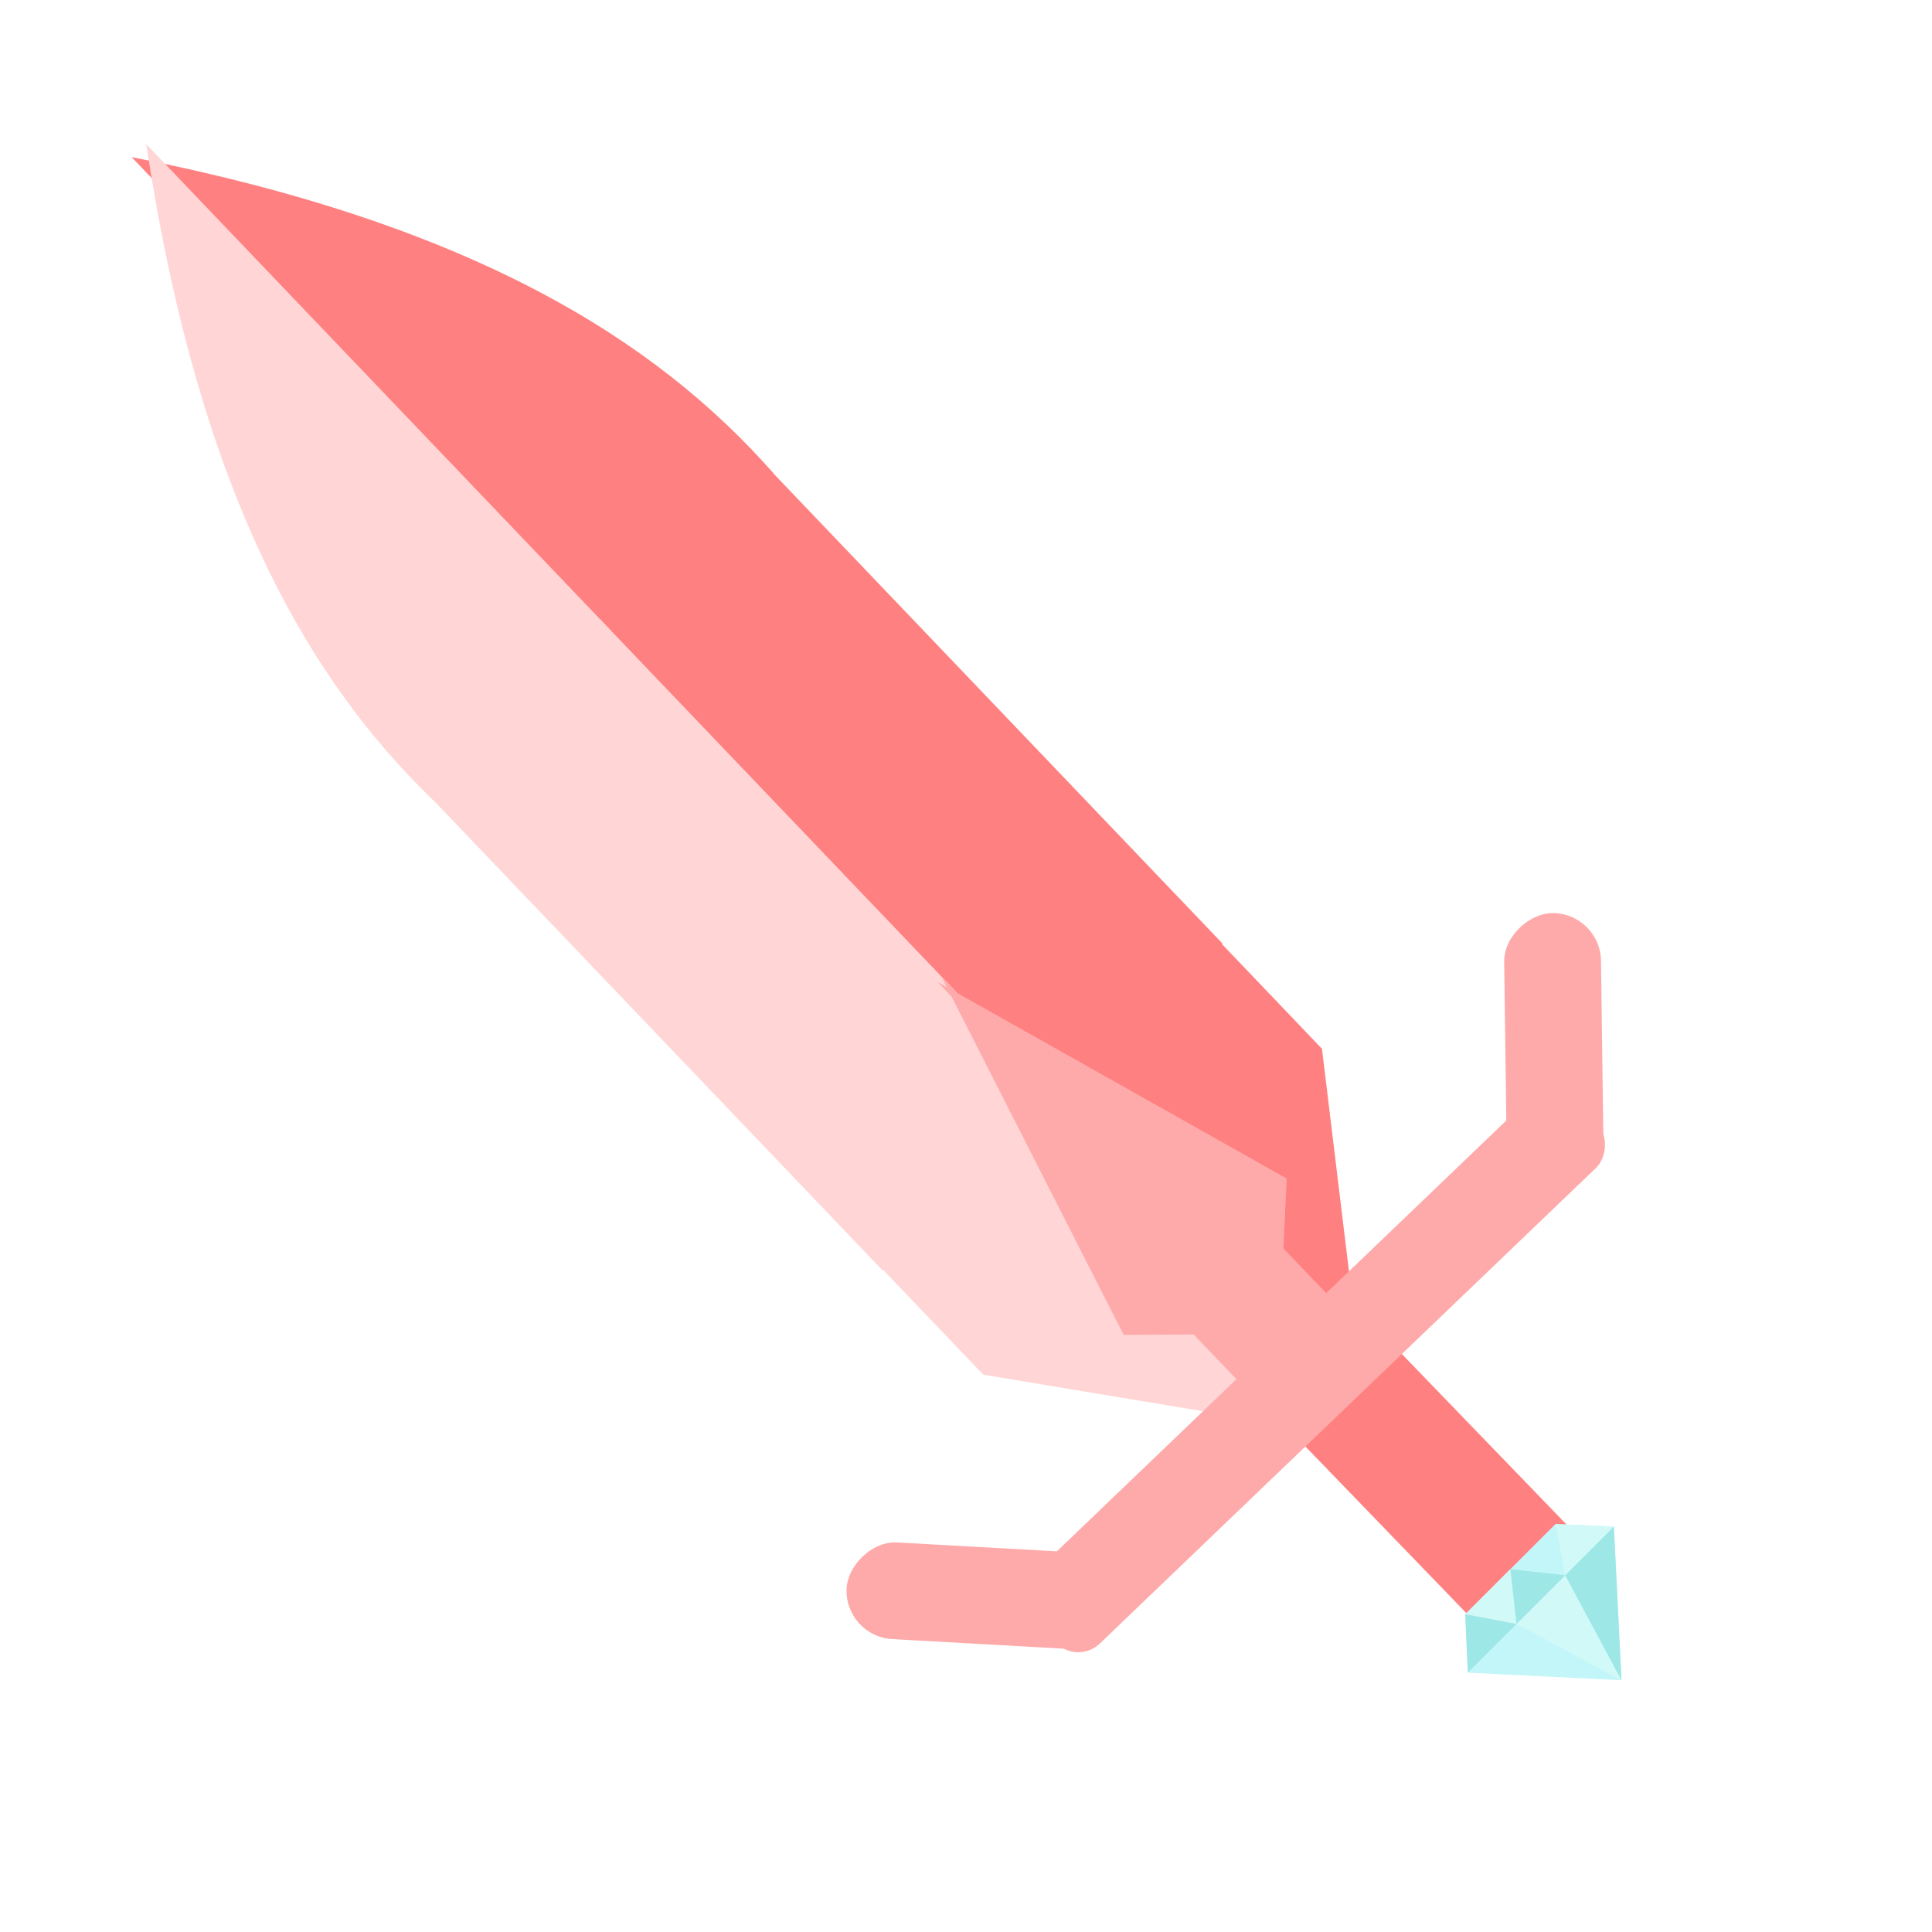 <?xml version="1.0" encoding="UTF-8" standalone="no"?>
<!-- Created with Inkscape (http://www.inkscape.org/) -->

<svg
   width="128"
   height="128"
   viewBox="0 0 33.867 33.867"
   version="1.1"
   id="svg1283"
   xml:space="preserve"
   sodipodi:docname="4x-dark.svg"
   inkscape:version="1.2.2 (b0a8486541, 2022-12-01)"
   xmlns:inkscape="http://www.inkscape.org/namespaces/inkscape"
   xmlns:sodipodi="http://sodipodi.sourceforge.net/DTD/sodipodi-0.dtd"
   xmlns="http://www.w3.org/2000/svg"
   xmlns:svg="http://www.w3.org/2000/svg"><sodipodi:namedview
     id="namedview1285"
     pagecolor="#ffffff"
     bordercolor="#666666"
     borderopacity="1.0"
     inkscape:showpageshadow="2"
     inkscape:pageopacity="0.0"
     inkscape:pagecheckerboard="0"
     inkscape:deskcolor="#d1d1d1"
     inkscape:document-units="mm"
     showgrid="false"
     inkscape:zoom="4"
     inkscape:cx="54.125"
     inkscape:cy="76.875"
     inkscape:window-width="1920"
     inkscape:window-height="1025"
     inkscape:window-x="0"
     inkscape:window-y="31"
     inkscape:window-maximized="1"
     inkscape:current-layer="layer1" /><defs
     id="defs1280"><linearGradient
       id="linearGradient2785"
       inkscape:swatch="gradient"><stop
         style="stop-color:#000000;stop-opacity:1;"
         offset="0"
         id="stop2781" /><stop
         style="stop-color:#000000;stop-opacity:0;"
         offset="1"
         id="stop2783" /></linearGradient><filter
       style="color-interpolation-filters:sRGB;"
       inkscape:label="Color Shift"
       id="filter26329"
       x="0"
       y="0"
       width="1"
       height="1"><feColorMatrix
         type="hueRotate"
         values="330"
         result="color1"
         id="feColorMatrix26325" /><feColorMatrix
         type="saturate"
         values="0"
         result="fbSourceGraphic"
         id="feColorMatrix26327" /><feColorMatrix
         result="fbSourceGraphicAlpha"
         in="fbSourceGraphic"
         values="0 0 0 -1 0 0 0 0 -1 0 0 0 0 -1 0 0 0 0 1 0"
         id="feColorMatrix26331" /><feColorMatrix
         id="feColorMatrix26333"
         type="hueRotate"
         values="330"
         result="color1"
         in="fbSourceGraphic" /><feColorMatrix
         id="feColorMatrix26335"
         type="saturate"
         values="0"
         result="color2" /></filter></defs><g
     inkscape:label="Layer 1"
     inkscape:groupmode="layer"
     id="layer1"><g
       id="g892"
       transform="matrix(0.107,0.112,-0.122,0.117,8.253,-6.082)"
       style="filter:url(#filter26329);fill:#ff8080"><path
         style="fill:#ff8080;fill-opacity:1;stroke:none;stroke-width:0;stroke-linecap:butt;stroke-linejoin:miter;stroke-dasharray:none;stroke-opacity:1"
         d="M 14.603,61.544 H 90.699 V 36.064 C 70.345,35.312 46.532,40.942 14.603,61.544 Z"
         id="path16784"
         sodipodi:nodetypes="cccc" /><rect
         style="fill:#ff8080;fill-opacity:1;stroke:none;stroke-width:0;stroke-linecap:butt;stroke-dasharray:none;stroke-dashoffset:0;stroke-opacity:1;paint-order:stroke fill markers"
         id="rect17572"
         width="75.36"
         height="25.464"
         x="88.928"
         y="36.081" /><path
         style="fill:#ff8080;fill-opacity:1;stroke:none;stroke-width:0;stroke-linecap:butt;stroke-linejoin:miter;stroke-dasharray:none;stroke-opacity:1"
         d="m 160.604,61.544 h 49.112 v -5.462 l -29.042,-19.92 h -19.953 z"
         id="path19755"
         sodipodi:nodetypes="cccccc" /></g><g
       id="g900"
       transform="matrix(0.107,0.112,0.122,-0.117,-6.507,8.093)"
       style="fill:#ffd5d5;fill-opacity:1;filter:url(#filter26329)"><path
         style="fill:#ffd5d5;fill-opacity:1;stroke:none;stroke-width:0;stroke-linecap:butt;stroke-linejoin:miter;stroke-dasharray:none;stroke-opacity:1"
         d="M 14.603,61.544 H 90.699 V 36.064 C 70.345,35.312 46.532,40.942 14.603,61.544 Z"
         id="path894"
         sodipodi:nodetypes="cccc" /><rect
         style="fill:#ffd5d5;fill-opacity:1;stroke:none;stroke-width:0;stroke-linecap:butt;stroke-dasharray:none;stroke-dashoffset:0;stroke-opacity:1;paint-order:stroke fill markers"
         id="rect896"
         width="75.36"
         height="25.464"
         x="88.928"
         y="36.081" /><path
         style="fill:#ffd5d5;fill-opacity:1;stroke:none;stroke-width:0;stroke-linecap:butt;stroke-linejoin:miter;stroke-dasharray:none;stroke-opacity:1"
         d="m 160.604,61.544 h 49.112 v -5.462 l -29.042,-19.92 h -19.953 z"
         id="path898"
         sodipodi:nodetypes="cccccc" /></g><rect
       style="fill:#ff8080;fill-opacity:1;stroke:none;stroke-width:0.073;stroke-linecap:butt;stroke-dasharray:none;stroke-dashoffset:0;stroke-opacity:1;paint-order:stroke fill markers;filter:url(#filter26329)"
       id="rect22852"
       width="30.464"
       height="11.66"
       x="225.196"
       y="79.895"
       transform="matrix(0.113,0.117,-0.145,0.139,10.299,-14.145)" /><g
       id="g31349"
       transform="matrix(-0.005,0.005,0.004,0.004,27.706,26.176)"
       style="filter:url(#filter26329)"><polygon
         style="fill:#c3f6f9"
         points="0.001,146.167 256,499.47 512,146.167 414.217,12.53 97.784,12.53 "
         id="polygon31317" /><g
         id="g31325">
	<polygon
   style="fill:#d1f9f7"
   points="0,146.172 97.786,12.53 170.663,146.172 "
   id="polygon31319" />
	<polygon
   style="fill:#d1f9f7"
   points="255.995,12.53 414.217,12.53 341.327,146.172 "
   id="polygon31321" />
	<polygon
   style="fill:#d1f9f7"
   points="170.663,146.172 341.327,146.172 255.995,499.467 "
   id="polygon31323" />
</g><g
         id="g31333">
	<polygon
   style="fill:#9ee7e7"
   points="341.327,146.172 414.217,12.53 511.99,146.172 "
   id="polygon31327" />
	<polygon
   style="fill:#9ee7e7"
   points="170.663,146.172 255.995,12.53 341.327,146.172 "
   id="polygon31329" />
	<polygon
   style="fill:#9ee7e7"
   points="0,146.172 170.663,146.172 255.995,499.467 "
   id="polygon31331" />
</g></g><g
       id="g16315"
       transform="matrix(0.139,0.145,-0.145,0.139,-1.837,-17.542)"
       style="filter:url(#filter26329);fill:#ffaaaa;fill-opacity:1"><g
         id="g16309"
         style="fill:#ffaaaa;fill-opacity:1"><path
           style="fill:#ffaaaa;stroke:none;stroke-width:0.265px;stroke-linecap:butt;stroke-linejoin:miter;stroke-opacity:1;fill-opacity:1"
           d="m 187.865,54.068 h 43.06 l -9.594,-10.123 z"
           id="path22732" /><path
           style="fill:#ffaaaa;stroke:none;stroke-width:0.265px;stroke-linecap:butt;stroke-linejoin:miter;stroke-opacity:1;fill-opacity:1"
           d="m 187.865,53.539 h 43.06 l -9.594,10.123 z"
           id="path22734" /></g><rect
         style="fill:#ffaaaa;fill-opacity:1;stroke:none;stroke-width:0.085;stroke-linecap:butt;stroke-dasharray:none;stroke-dashoffset:0;stroke-opacity:1;paint-order:stroke fill markers"
         id="rect22763"
         width="10.652"
         height="10.852"
         x="223.854"
         y="48.378" /></g><g
       id="g12087"
       transform="matrix(0.139,0.145,-0.145,0.139,-1.798,-17.579)"
       style="filter:url(#filter26329);fill:#ffaaaa;fill-opacity:1"><rect
         style="fill:#ffaaaa;fill-opacity:1;stroke:none;stroke-width:0.062;stroke-linecap:butt;stroke-dasharray:none;stroke-dashoffset:0;stroke-opacity:1;paint-order:stroke fill markers"
         id="rect22657"
         width="8.405"
         height="65.44"
         x="230.932"
         y="21.348"
         ry="2.715" /><rect
         style="fill:#ffaaaa;fill-opacity:1;stroke:none;stroke-width:0.037;stroke-linecap:butt;stroke-dasharray:none;stroke-dashoffset:0;stroke-opacity:1;paint-order:stroke fill markers"
         id="rect5476"
         width="23.462"
         height="8.449"
         x="169.119"
         y="-146.365"
         ry="4.224"
         transform="rotate(43.023)" /><rect
         style="fill:#ffaaaa;fill-opacity:1;stroke:none;stroke-width:0.037;stroke-linecap:butt;stroke-dasharray:none;stroke-dashoffset:0;stroke-opacity:1;paint-order:stroke fill markers"
         id="rect12082"
         width="23.462"
         height="8.449"
         x="95.338"
         y="-225.421"
         ry="4.224"
         transform="matrix(0.731,-0.682,-0.682,-0.731,0,0)" /></g></g></svg>
